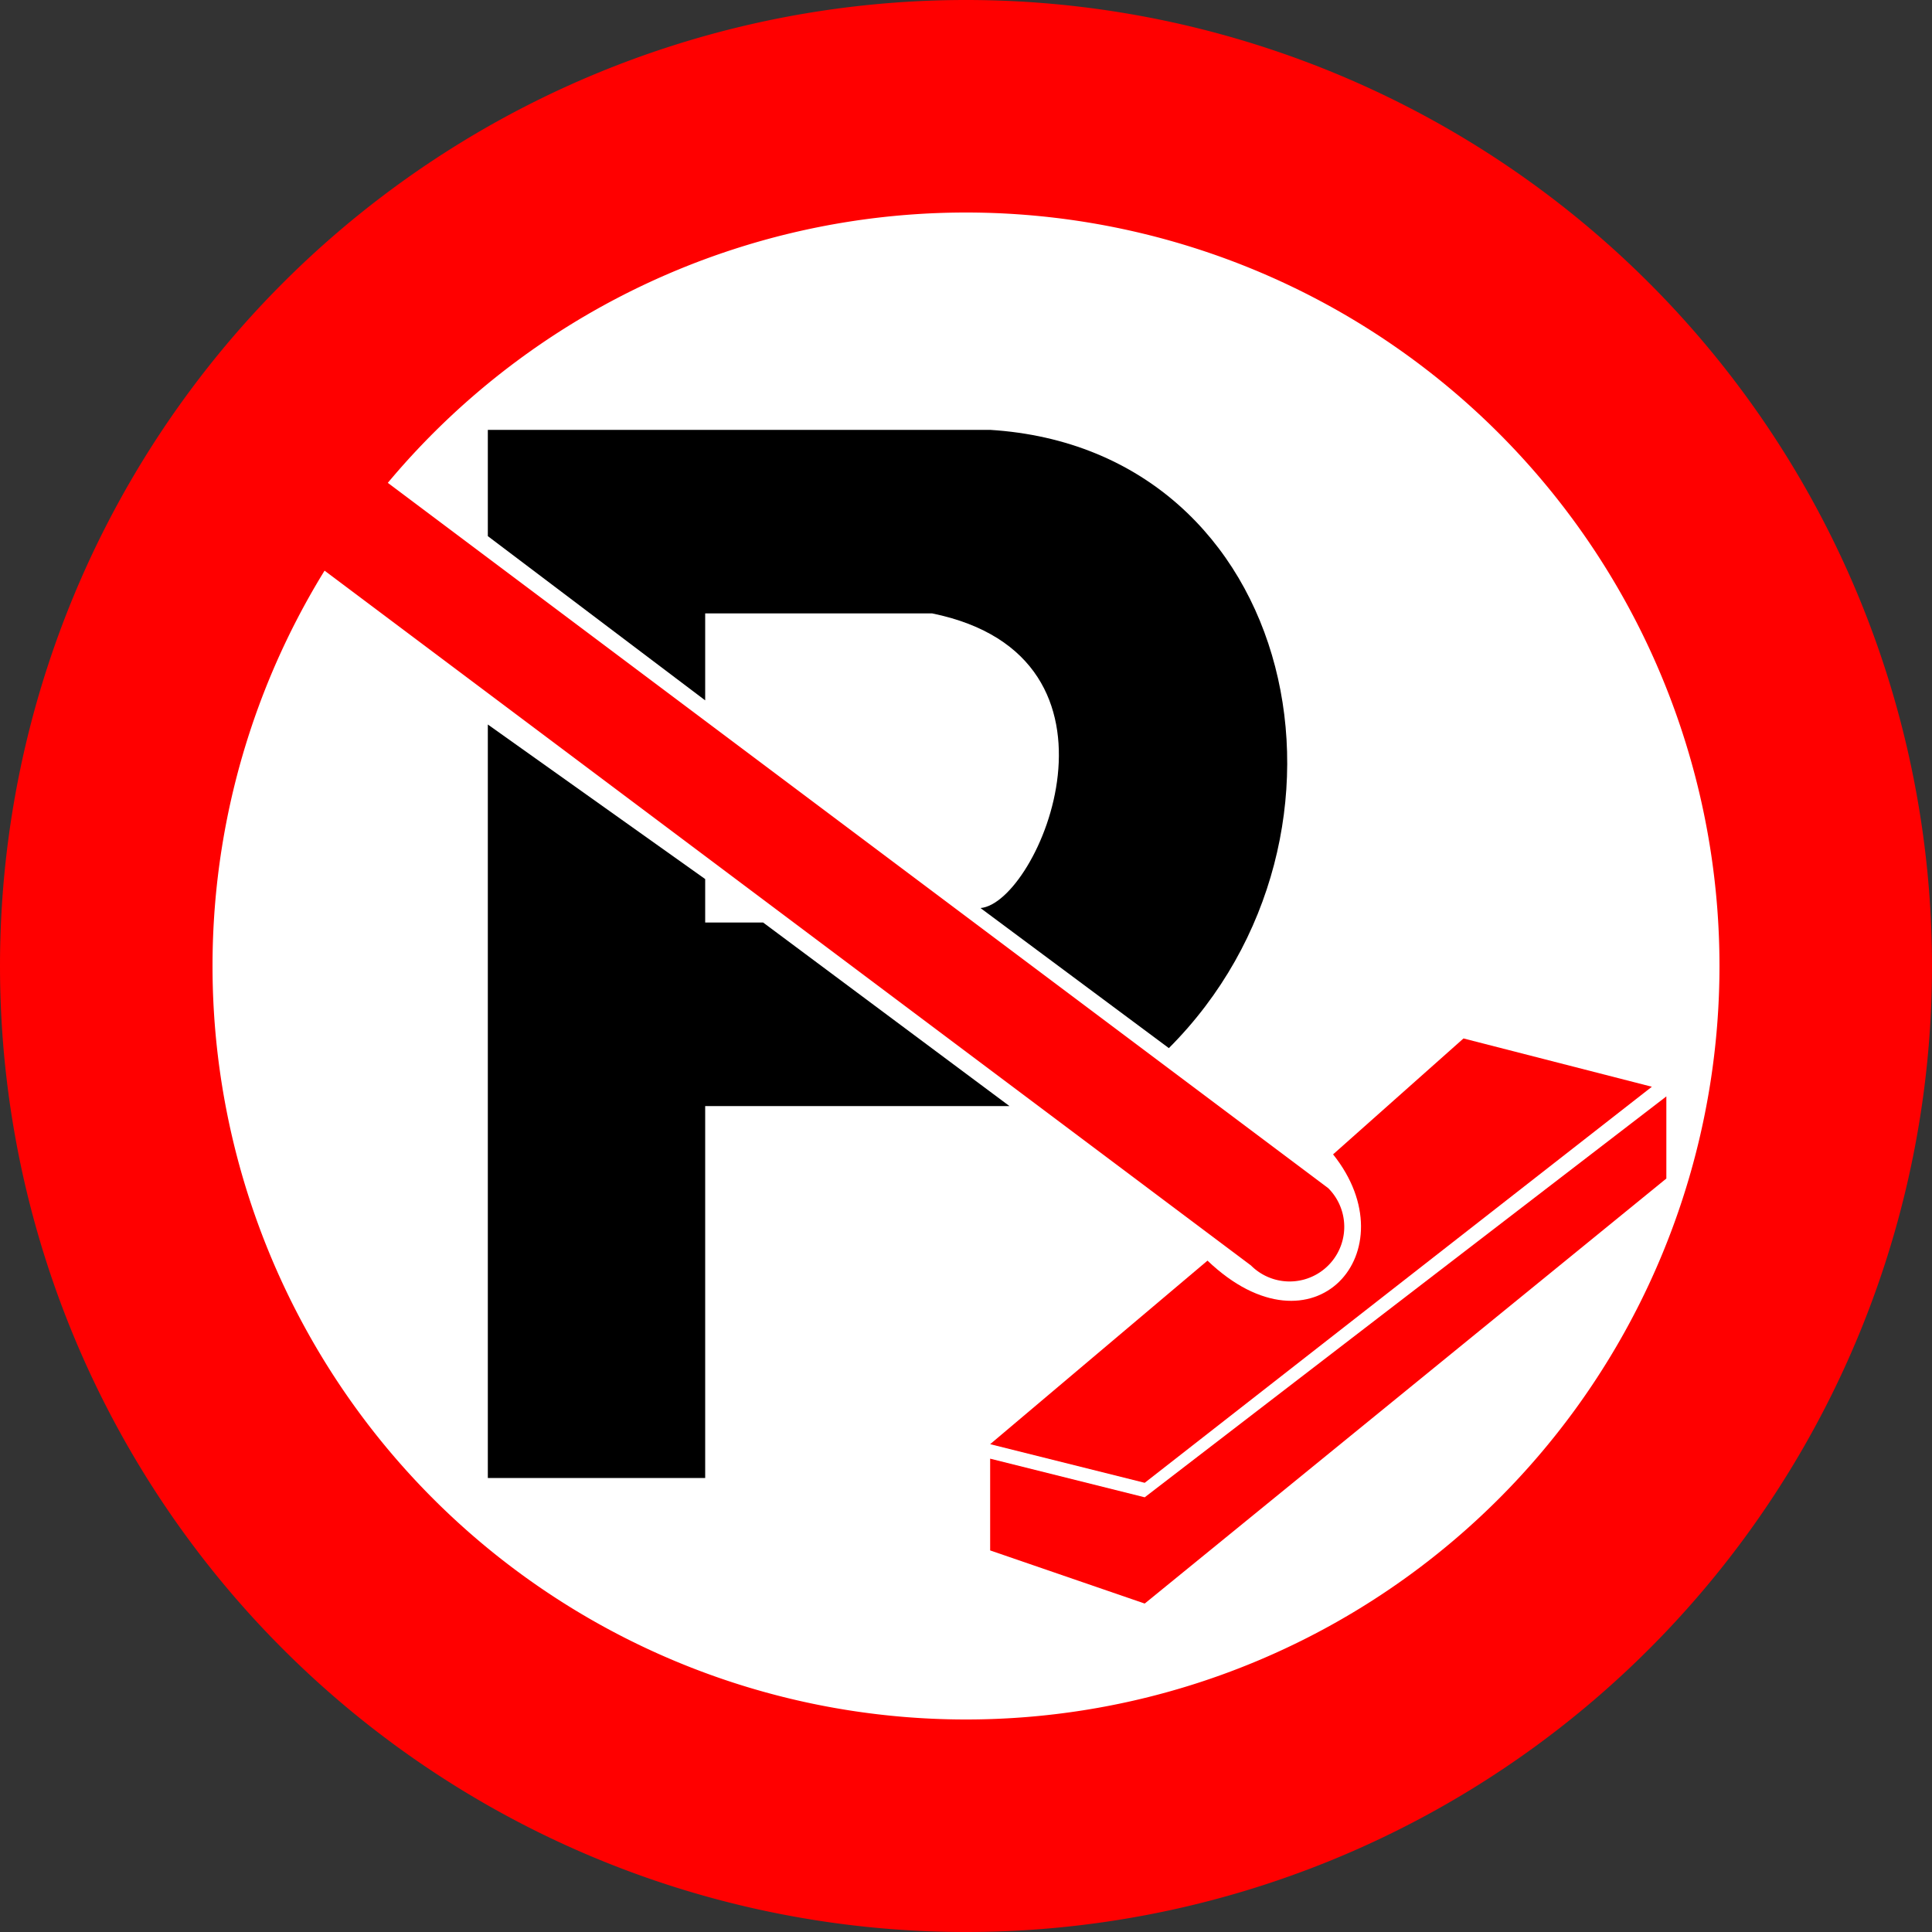 <svg xmlns="http://www.w3.org/2000/svg" width="400" height="400">
  <rect width="100%" height="100%" fill="#333333" stroke="none"/>
  <path style="stroke-width: 0; fill: red;" d="M 44, 200 a 156, 156 0 1, 0 312, 0 a 156, 156 0 1, 0 -312, 0 L 0, 200 a 200, 200 0 1, 0 400, 0 a 200, 200 0 1, 0 -400, 0 Z"/>
  <path style="stroke-width: 0; fill: white;" d="M 44, 200 a 156, 156 0 1, 0 312, 0 a 156, 156 0 1, 0 -312, 0 Z"/>
  <path style="stroke-width: 0; fill: red ;" d="M 59, 112 L 259, 262 A 1 1 0 0 0 275 246 L 75, 96 Z" />  
  <path style="stroke-width: 0; fill: black;" d=" M 242 217 L203 188 C 215 187, 237 136, 193 127 L 146 127 L 146 145 L 101 111 L 101 89 L 205 89 C 269 93, 286 173, 242 217 Z" />
  <path style="stroke-width: 0; fill: black" d=" M 101 306 L 101 150 L 146 182 L 146 191 L 158 191 L 209 229 L 146 229 L 146 306 Z" />
  <path style="stroke-width: 0; fill: red;" d=" M 205 299 L 237 307 L 342 225 L 303 215 L 276 239 C 292 259, 272 282, 250 261 Z" />
  <path style="stroke-width: 0; fill: red" d=" M 205 302 L 205 321 L 237 332 L 345 244 L 345 227 L 237 310 Z" />
</svg>
